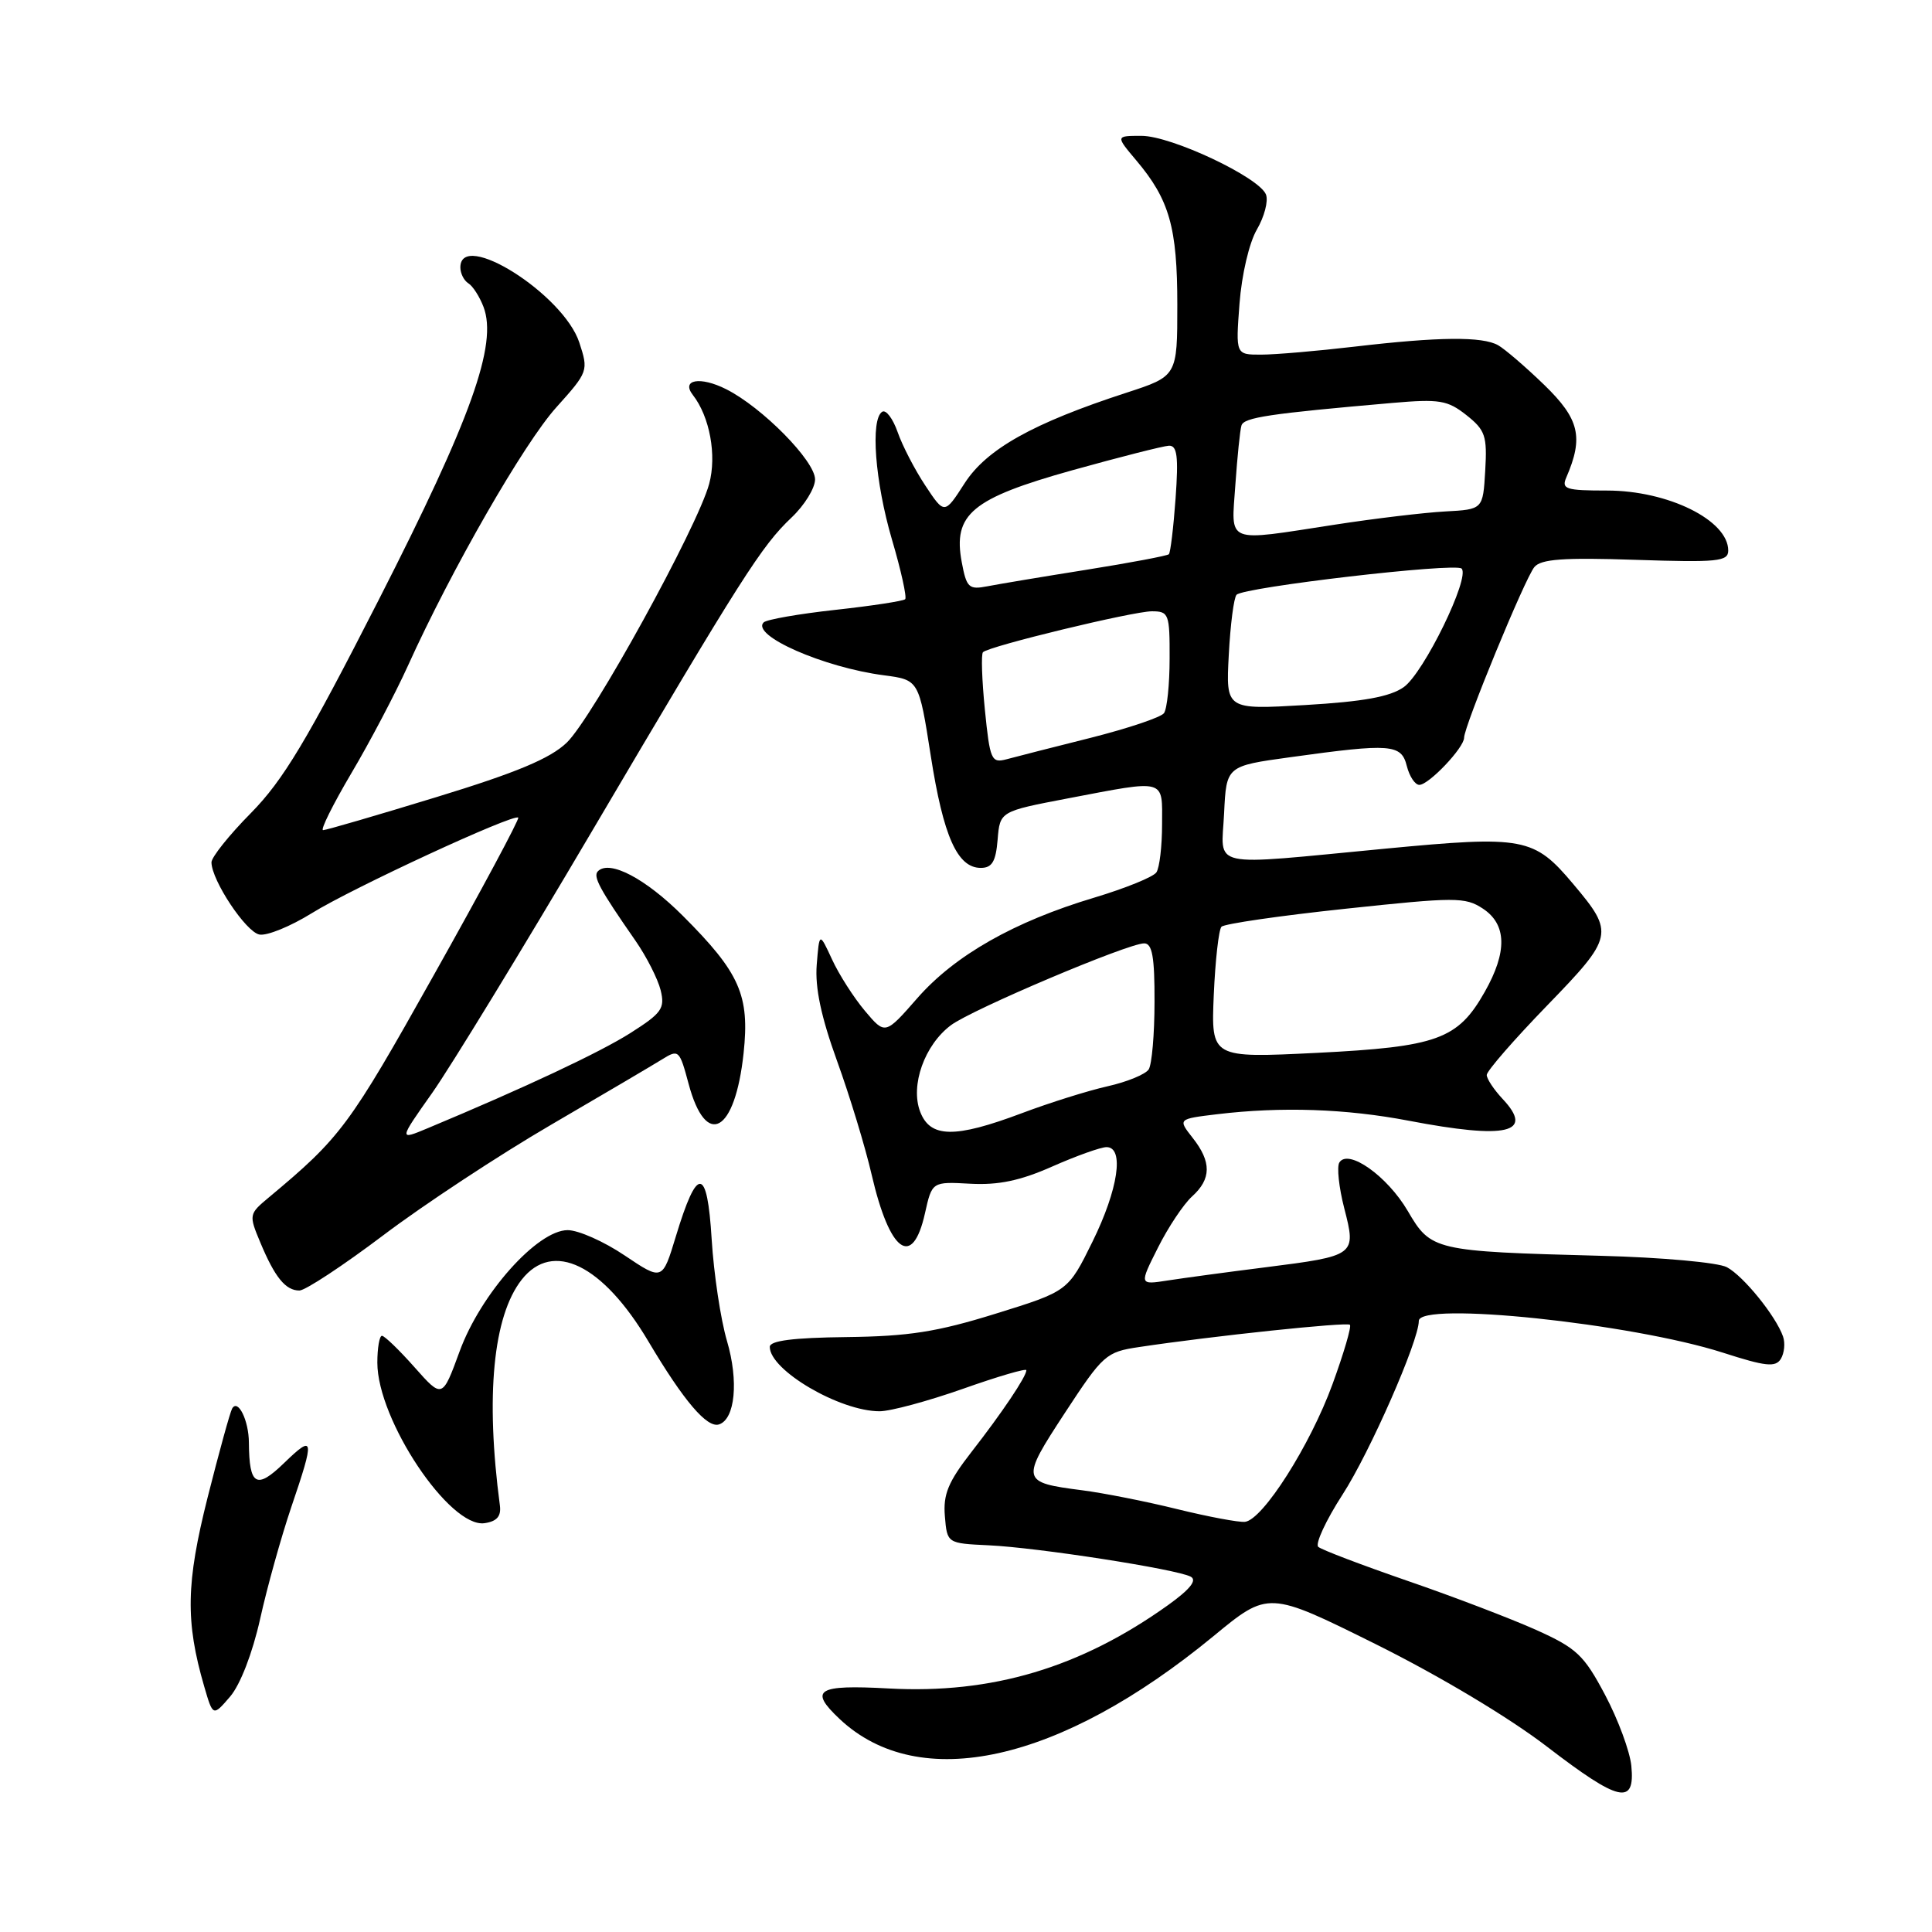 <?xml version="1.0" encoding="UTF-8" standalone="no"?>
<!DOCTYPE svg PUBLIC "-//W3C//DTD SVG 1.1//EN" "http://www.w3.org/Graphics/SVG/1.1/DTD/svg11.dtd" >
<svg xmlns="http://www.w3.org/2000/svg" xmlns:xlink="http://www.w3.org/1999/xlink" version="1.1" viewBox="0 0 256 256">
 <g >
 <path fill="currentColor"
d=" M 216.16 233.98 C 215.97 232.07 214.41 227.84 212.68 224.58 C 209.87 219.28 208.92 218.39 203.52 215.96 C 200.21 214.48 192.55 211.55 186.50 209.47 C 180.45 207.38 175.13 205.36 174.68 204.97 C 174.24 204.59 175.68 201.46 177.90 198.03 C 181.52 192.43 188.00 177.67 188.00 175.03 C 188.00 172.40 216.18 175.35 228.31 179.24 C 233.96 181.06 235.26 181.20 235.97 180.06 C 236.43 179.30 236.57 177.97 236.26 177.09 C 235.31 174.38 231.02 169.08 228.82 167.91 C 227.66 167.29 220.20 166.61 212.11 166.40 C 189.99 165.81 189.61 165.72 186.53 160.45 C 183.82 155.83 178.64 152.16 177.47 154.04 C 177.12 154.61 177.41 157.34 178.12 160.10 C 179.73 166.36 179.67 166.40 167.63 167.93 C 162.61 168.56 156.80 169.35 154.73 169.67 C 150.95 170.26 150.95 170.26 153.43 165.33 C 154.79 162.61 156.83 159.56 157.95 158.54 C 160.52 156.22 160.55 153.96 158.03 150.77 C 156.07 148.27 156.07 148.27 161.28 147.64 C 169.81 146.62 178.34 146.91 186.66 148.50 C 199.68 150.99 203.36 150.14 199.10 145.61 C 197.95 144.38 197.00 142.95 197.00 142.44 C 197.00 141.92 200.59 137.79 204.98 133.26 C 213.83 124.13 213.94 123.64 208.48 117.16 C 203.26 110.95 201.94 110.70 183.58 112.45 C 159.72 114.72 161.85 115.19 162.20 107.75 C 162.50 101.50 162.50 101.50 171.00 100.33 C 184.33 98.48 185.68 98.59 186.41 101.50 C 186.76 102.88 187.50 104.00 188.07 104.00 C 189.32 104.00 194.00 99.08 194.00 97.75 C 194.00 96.24 202.06 76.64 203.31 75.14 C 204.18 74.08 207.17 73.86 216.72 74.18 C 227.60 74.54 229.00 74.40 229.00 72.95 C 229.00 68.94 221.04 65.00 212.94 65.00 C 207.46 65.00 206.87 64.81 207.55 63.25 C 209.85 57.93 209.28 55.53 204.65 51.03 C 202.16 48.62 199.39 46.24 198.50 45.74 C 196.40 44.57 190.67 44.62 179.50 45.93 C 174.55 46.51 168.98 46.99 167.12 46.99 C 163.73 47.00 163.73 47.00 164.24 40.25 C 164.53 36.41 165.52 32.17 166.54 30.42 C 167.53 28.72 168.08 26.64 167.75 25.78 C 166.87 23.50 155.22 18.00 151.25 18.00 C 147.82 18.00 147.82 18.00 150.56 21.25 C 154.96 26.46 156.00 30.13 156.00 40.39 C 156.00 49.84 156.00 49.84 149.25 52.04 C 136.87 56.07 130.74 59.50 127.82 64.03 C 125.15 68.18 125.15 68.18 122.61 64.34 C 121.21 62.23 119.56 59.04 118.94 57.25 C 118.31 55.46 117.40 54.25 116.90 54.56 C 115.31 55.55 115.94 63.83 118.19 71.50 C 119.40 75.59 120.18 79.15 119.94 79.40 C 119.69 79.64 115.53 80.28 110.69 80.81 C 105.85 81.34 101.58 82.09 101.19 82.47 C 99.48 84.19 109.13 88.44 117.13 89.48 C 121.76 90.09 121.76 90.09 123.33 100.14 C 125.00 110.84 126.86 115.00 129.96 115.00 C 131.45 115.00 131.95 114.17 132.19 111.26 C 132.50 107.51 132.50 107.51 141.50 105.79 C 154.63 103.29 154.00 103.11 153.98 109.25 C 153.98 112.14 153.64 114.99 153.23 115.59 C 152.83 116.20 149.12 117.70 145.00 118.94 C 134.39 122.11 126.52 126.59 121.56 132.25 C 117.29 137.13 117.29 137.13 114.61 133.95 C 113.13 132.19 111.17 129.13 110.25 127.13 C 108.57 123.50 108.57 123.50 108.22 127.84 C 107.98 130.86 108.80 134.74 110.91 140.57 C 112.58 145.18 114.65 151.97 115.50 155.66 C 117.89 165.97 120.91 168.16 122.56 160.78 C 123.50 156.57 123.50 156.57 128.57 156.85 C 132.30 157.05 135.19 156.45 139.45 154.56 C 142.64 153.15 145.87 152.00 146.62 152.00 C 149.01 152.00 148.17 157.61 144.76 164.53 C 141.53 171.09 141.53 171.09 131.93 174.07 C 124.15 176.49 120.41 177.07 112.17 177.17 C 105.08 177.25 102.00 177.65 102.00 178.47 C 102.00 181.56 111.27 187.00 116.55 187.00 C 117.98 187.00 122.95 185.66 127.58 184.03 C 132.21 182.39 136.00 181.28 136.00 181.56 C 136.00 182.40 132.78 187.19 128.72 192.40 C 125.64 196.36 124.96 198.00 125.20 200.90 C 125.50 204.50 125.50 204.50 131.00 204.76 C 137.51 205.06 155.95 207.93 157.78 208.92 C 158.65 209.39 157.69 210.59 154.78 212.68 C 143.17 220.98 131.45 224.48 117.75 223.73 C 108.24 223.21 107.14 223.90 111.26 227.78 C 121.81 237.69 140.43 233.56 160.79 216.80 C 168.07 210.80 168.07 210.80 182.29 217.86 C 190.73 222.06 199.95 227.57 205.00 231.45 C 214.56 238.79 216.68 239.27 216.16 233.98 Z  M 34.47 214.51 C 35.40 210.30 37.26 203.66 38.58 199.75 C 41.73 190.50 41.65 189.98 37.63 193.87 C 33.98 197.41 33.02 196.85 32.98 191.17 C 32.97 188.22 31.53 185.30 30.76 186.64 C 30.49 187.11 29.03 192.41 27.51 198.42 C 24.65 209.78 24.55 214.83 27.06 223.47 C 28.22 227.45 28.22 227.45 30.49 224.81 C 31.84 223.23 33.45 219.07 34.47 214.51 Z  M 66.24 199.50 C 64.31 184.96 65.34 174.38 69.13 169.56 C 73.25 164.32 79.86 167.54 85.92 177.75 C 90.61 185.65 93.70 189.27 95.28 188.74 C 97.41 188.03 97.89 182.99 96.33 177.69 C 95.49 174.84 94.58 168.77 94.30 164.21 C 93.71 154.53 92.40 154.43 89.55 163.84 C 87.77 169.71 87.77 169.71 82.78 166.36 C 80.04 164.51 76.64 163.00 75.22 163.00 C 71.20 163.00 63.68 171.44 60.90 179.07 C 58.61 185.32 58.61 185.32 54.92 181.16 C 52.89 178.87 50.95 177.00 50.61 177.00 C 50.28 177.00 50.00 178.60 50.00 180.56 C 50.00 188.14 59.58 202.48 64.20 201.83 C 65.84 201.59 66.42 200.92 66.24 199.50 Z  M 50.80 163.67 C 56.13 159.64 66.12 153.06 73.00 149.05 C 79.88 145.04 86.51 141.13 87.75 140.36 C 89.92 139.01 90.04 139.12 91.24 143.60 C 93.55 152.26 97.40 150.13 98.53 139.55 C 99.35 131.88 98.04 128.91 90.49 121.36 C 85.54 116.41 80.77 113.90 79.23 115.44 C 78.54 116.13 79.44 117.80 84.19 124.63 C 85.67 126.76 87.17 129.72 87.54 131.21 C 88.13 133.63 87.69 134.24 83.52 136.89 C 79.44 139.47 69.59 144.10 56.66 149.50 C 52.83 151.10 52.83 151.10 57.28 144.80 C 59.72 141.33 69.22 125.79 78.38 110.24 C 98.42 76.24 100.90 72.35 104.90 68.56 C 106.60 66.95 108.00 64.68 108.00 63.52 C 108.00 61.08 101.00 53.97 96.22 51.57 C 92.79 49.84 90.21 50.29 91.81 52.34 C 94.05 55.22 94.99 60.34 93.97 64.11 C 92.44 69.81 78.48 95.17 75.09 98.41 C 72.90 100.51 68.43 102.38 57.83 105.62 C 49.96 108.03 43.20 110.00 42.81 110.00 C 42.42 110.00 44.11 106.60 46.56 102.45 C 49.02 98.30 52.39 91.88 54.06 88.20 C 59.79 75.52 69.43 58.73 73.72 53.97 C 77.95 49.26 77.99 49.14 76.76 45.38 C 74.64 38.97 61.00 30.36 61.00 35.44 C 61.00 36.23 61.48 37.18 62.06 37.54 C 62.65 37.90 63.55 39.31 64.07 40.67 C 65.95 45.63 62.45 55.43 50.21 79.43 C 40.65 98.18 37.53 103.38 33.25 107.73 C 30.36 110.65 28.01 113.60 28.02 114.27 C 28.05 116.67 32.58 123.49 34.37 123.83 C 35.37 124.03 38.49 122.75 41.30 121.01 C 46.61 117.70 68.10 107.76 68.67 108.34 C 68.85 108.52 63.81 117.94 57.45 129.26 C 46.24 149.26 45.16 150.71 35.58 158.70 C 32.99 160.86 32.96 160.98 34.49 164.63 C 36.42 169.26 37.84 171.00 39.67 171.00 C 40.45 171.00 45.46 167.70 50.80 163.67 Z  M 156.00 199.97 C 151.88 198.95 146.21 197.83 143.40 197.47 C 135.27 196.42 135.22 196.21 141.10 187.22 C 146.16 179.50 146.55 179.14 150.94 178.49 C 160.62 177.03 178.48 175.15 178.87 175.54 C 179.10 175.77 178.06 179.31 176.56 183.42 C 173.61 191.51 167.33 201.38 164.97 201.65 C 164.16 201.74 160.12 200.98 156.00 199.97 Z  M 121.92 147.29 C 120.60 143.81 122.51 138.45 126.01 135.84 C 128.83 133.74 149.46 125.00 151.61 125.00 C 152.68 125.00 153.00 126.80 152.98 132.75 C 152.98 137.01 152.63 141.04 152.21 141.70 C 151.79 142.35 149.34 143.36 146.75 143.94 C 144.17 144.52 139.07 146.12 135.41 147.50 C 126.50 150.85 123.25 150.80 121.92 147.29 Z  M 160.83 131.85 C 161.03 127.26 161.49 123.18 161.85 122.80 C 162.21 122.41 169.58 121.34 178.23 120.42 C 192.86 118.86 194.13 118.85 196.48 120.39 C 199.66 122.48 199.75 126.12 196.73 131.44 C 193.17 137.73 190.45 138.71 174.49 139.51 C 160.48 140.20 160.48 140.20 160.83 131.85 Z  M 130.50 94.03 C 130.11 90.10 129.99 86.67 130.25 86.42 C 131.04 85.62 150.14 81.00 152.63 81.00 C 154.87 81.00 155.00 81.34 154.98 87.25 C 154.98 90.69 154.64 93.95 154.23 94.50 C 153.83 95.05 149.45 96.52 144.50 97.77 C 139.55 99.01 134.54 100.29 133.36 100.61 C 131.36 101.14 131.17 100.70 130.50 94.03 Z  M 162.82 86.77 C 163.03 82.77 163.49 79.19 163.85 78.81 C 164.81 77.80 192.86 74.53 193.67 75.34 C 194.84 76.50 188.65 89.19 186.00 91.05 C 184.18 92.33 180.64 92.97 172.97 93.42 C 162.43 94.04 162.43 94.04 162.82 86.77 Z  M 127.44 74.51 C 126.24 68.13 128.76 66.04 142.09 62.31 C 148.37 60.56 154.12 59.10 154.88 59.06 C 155.98 59.01 156.17 60.45 155.77 66.04 C 155.49 69.91 155.09 73.24 154.88 73.44 C 154.67 73.64 149.78 74.57 144.00 75.49 C 138.22 76.41 132.29 77.40 130.81 77.69 C 128.38 78.16 128.07 77.87 127.44 74.51 Z  M 163.69 64.25 C 163.95 60.54 164.31 56.99 164.50 56.38 C 164.82 55.31 168.20 54.81 184.50 53.39 C 190.74 52.85 191.80 53.03 194.30 55.00 C 196.81 56.99 197.07 57.75 196.80 62.36 C 196.50 67.50 196.50 67.50 191.50 67.77 C 188.75 67.92 182.17 68.70 176.88 69.52 C 162.19 71.78 163.15 72.16 163.69 64.25 Z "/>
</g>
</svg>
